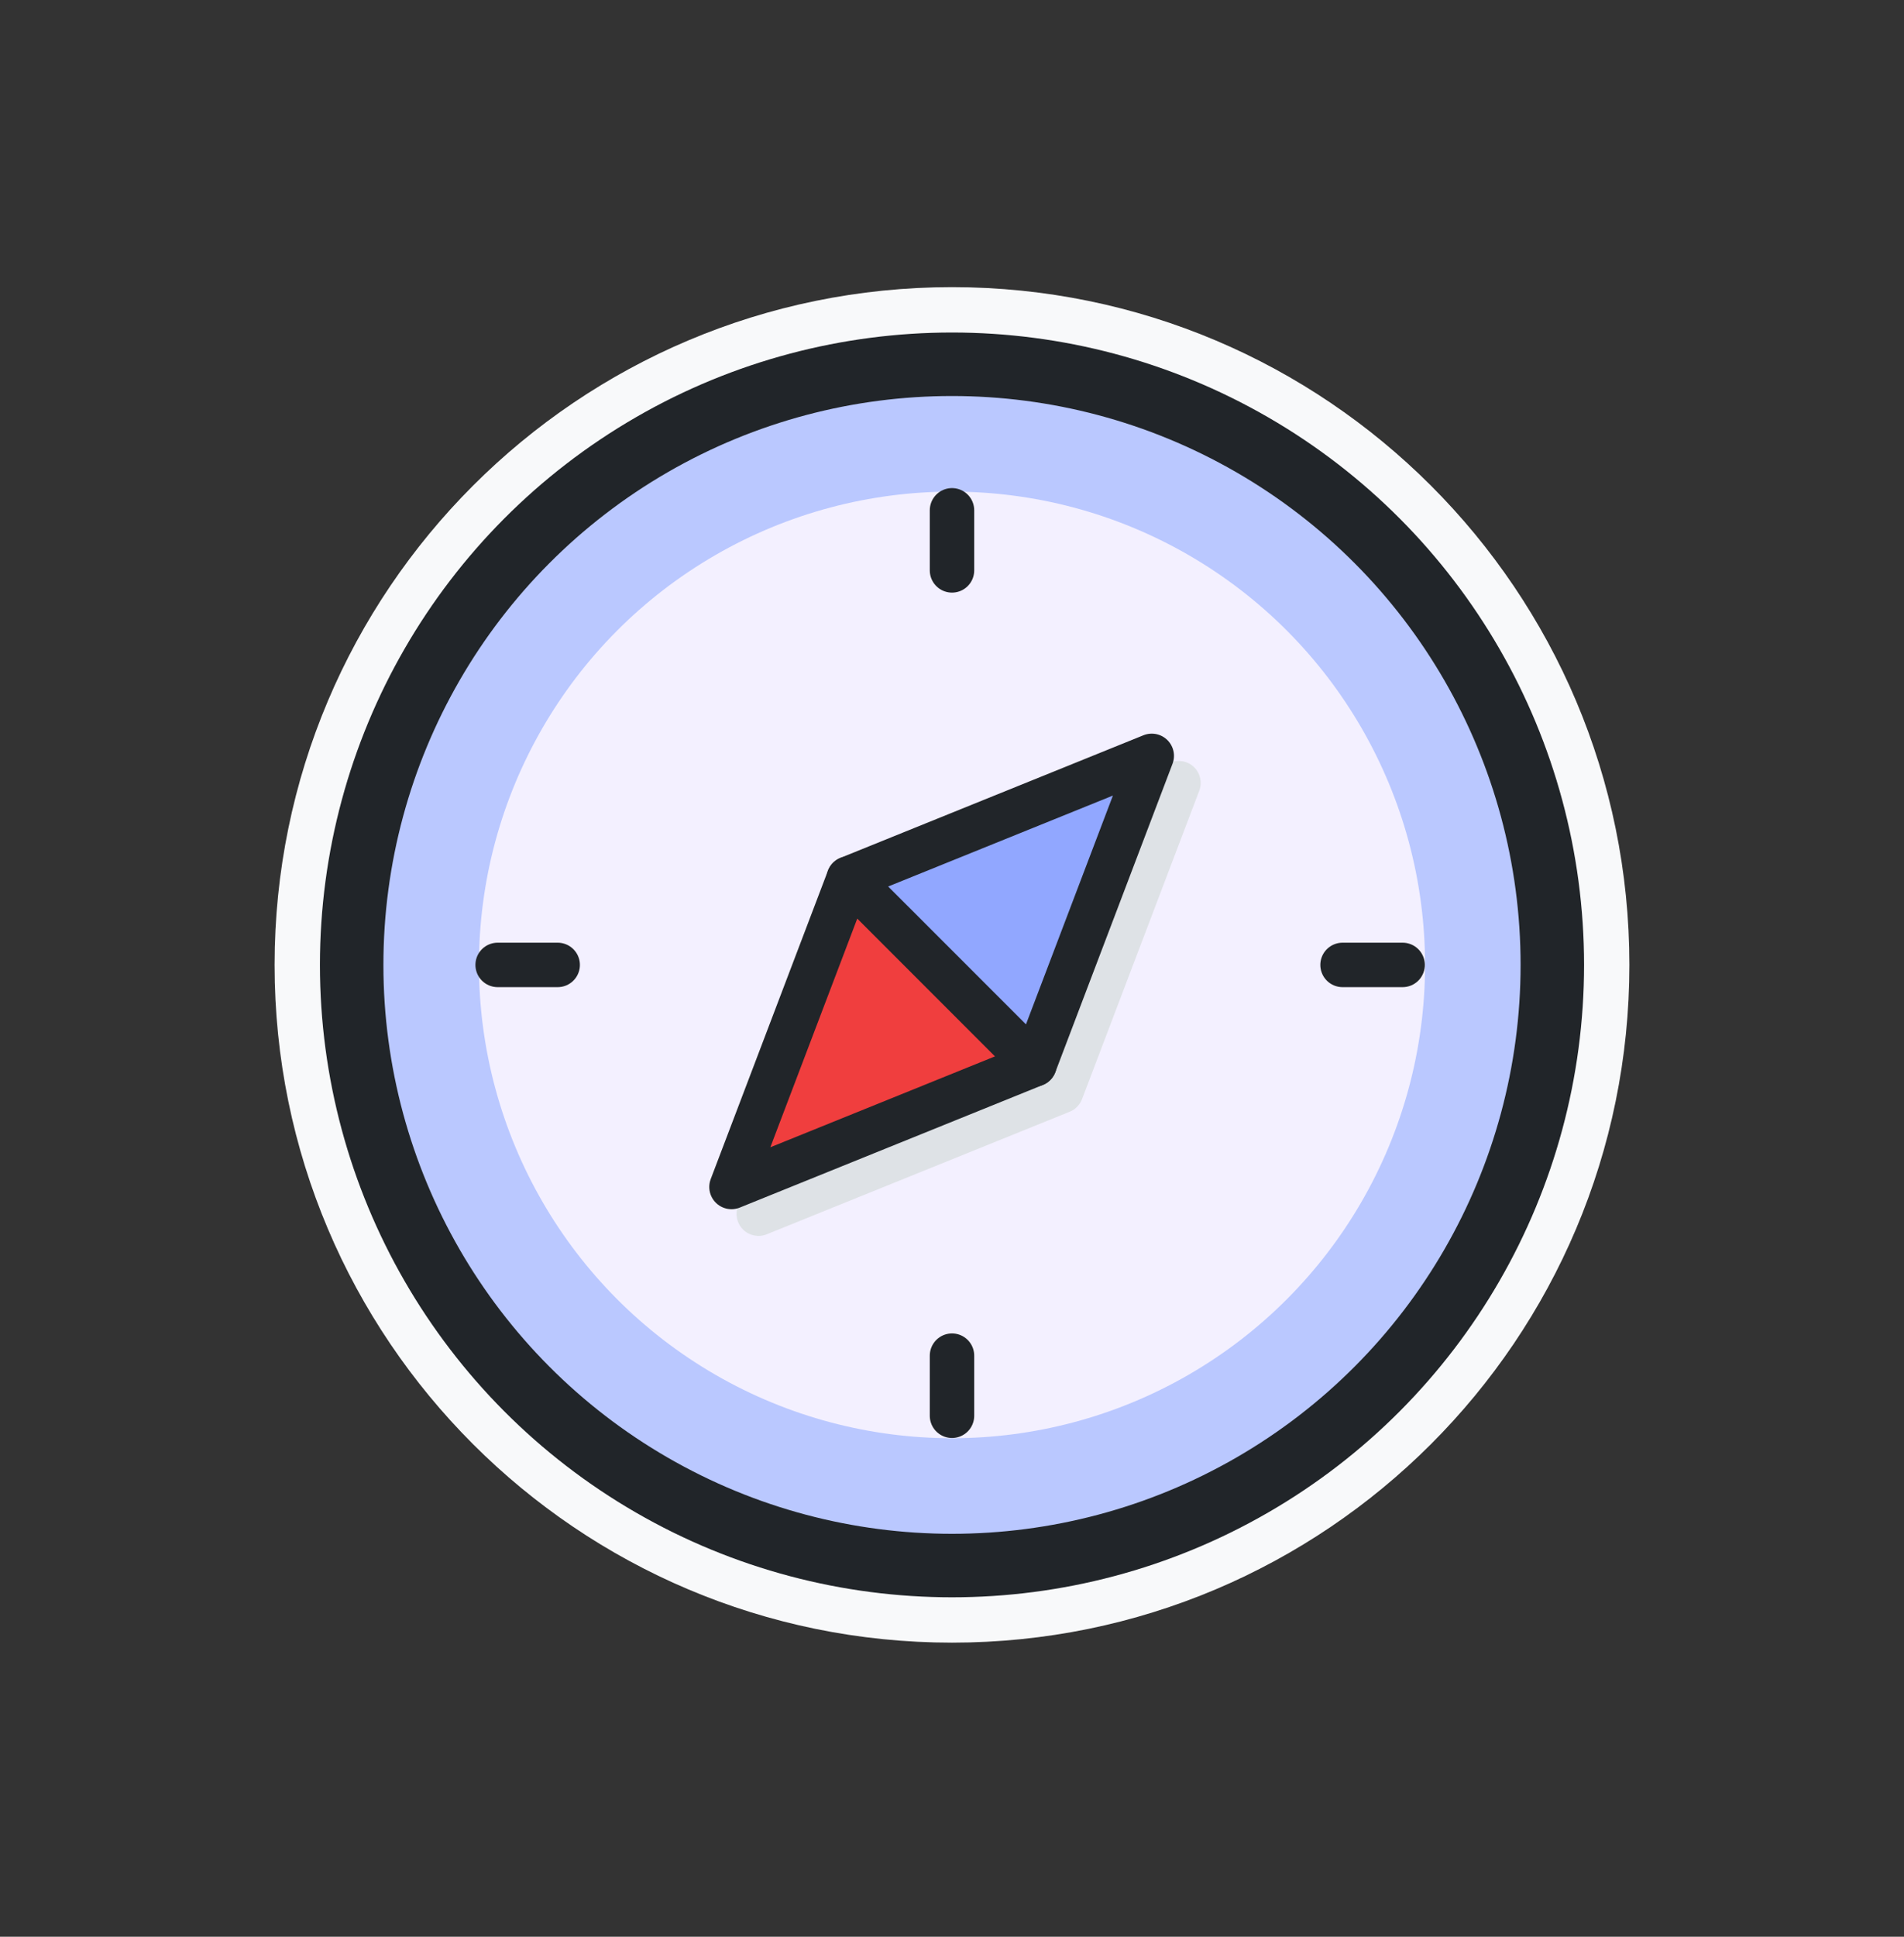 <svg width="60" height="61" viewBox="0 0 60 61" fill="none" xmlns="http://www.w3.org/2000/svg">
<rect x="0" y="0" width="60" height="61" fill="#333333" stroke="none"/>
<mask id="path-1-outside-1_50_4227" maskUnits="userSpaceOnUse" x="8.153" y="8.544" width="44" height="44" fill="black">
<rect fill="white" x="8.153" y="8.544" width="44" height="44"/>
<path fill-rule="evenodd" clip-rule="evenodd" d="M30 12.401C20.064 12.401 12.01 20.455 12.01 30.391C12.01 40.327 20.064 48.381 30 48.381C39.936 48.381 47.99 40.327 47.99 30.391C47.99 20.455 39.936 12.401 30 12.401ZM10.153 30.391C10.153 19.43 19.039 10.544 30 10.544C40.961 10.544 49.846 19.43 49.846 30.391C49.846 41.352 40.961 50.237 30 50.237C19.039 50.237 10.153 41.352 10.153 30.391Z"/>
</mask>
<path fill-rule="evenodd" clip-rule="evenodd" d="M30 12.401C20.064 12.401 12.01 20.455 12.01 30.391C12.01 40.327 20.064 48.381 30 48.381C39.936 48.381 47.99 40.327 47.99 30.391C47.99 20.455 39.936 12.401 30 12.401ZM10.153 30.391C10.153 19.43 19.039 10.544 30 10.544C40.961 10.544 49.846 19.43 49.846 30.391C49.846 41.352 40.961 50.237 30 50.237C19.039 50.237 10.153 41.352 10.153 30.391Z" fill="#F8F9FA"/>
<path d="M13.51 30.391C13.51 21.284 20.893 13.901 30 13.901V10.901C19.236 10.901 10.51 19.627 10.51 30.391H13.51ZM30 46.881C20.893 46.881 13.51 39.498 13.51 30.391H10.51C10.51 41.155 19.236 49.881 30 49.881V46.881ZM46.49 30.391C46.49 39.498 39.107 46.881 30 46.881V49.881C40.764 49.881 49.49 41.155 49.49 30.391H46.49ZM30 13.901C39.107 13.901 46.49 21.284 46.49 30.391H49.49C49.49 19.627 40.764 10.901 30 10.901V13.901ZM30 9.044C18.211 9.044 8.653 18.602 8.653 30.391H11.653C11.653 20.258 19.867 12.044 30 12.044V9.044ZM51.346 30.391C51.346 18.602 41.789 9.044 30 9.044V12.044C40.133 12.044 48.346 20.258 48.346 30.391H51.346ZM30 51.737C41.789 51.737 51.346 42.18 51.346 30.391H48.346C48.346 40.523 40.133 48.737 30 48.737V51.737ZM8.653 30.391C8.653 42.18 18.211 51.737 30 51.737V48.737C19.867 48.737 11.653 40.523 11.653 30.391H8.653Z" fill="#F8F9FA" mask="url(#path-1-outside-1_50_4227)"/>
<circle cx="30" cy="30.391" r="18.918" fill="#BAC8FF" stroke="#212529" stroke-width="2" stroke-linejoin="round"/>
<circle cx="30" cy="30.391" r="14.907" fill="#F3F0FF"/>
<path d="M17.574 30.391H15.682" stroke="#212529" stroke-width="1.4" stroke-linecap="round" stroke-linejoin="round"/>
<path d="M44.2 30.391H42.307" stroke="#212529" stroke-width="1.4" stroke-linecap="round" stroke-linejoin="round"/>
<path d="M30 17.965V16.073" stroke="#212529" stroke-width="1.4" stroke-linecap="round" stroke-linejoin="round"/>
<path d="M30 44.591V42.698" stroke="#212529" stroke-width="1.4" stroke-linecap="round" stroke-linejoin="round"/>
<g style="mix-blend-mode:multiply">
<path fill-rule="evenodd" clip-rule="evenodd" d="M33.702 35.018L24.161 38.876C23.906 38.979 23.614 38.921 23.418 38.729C23.222 38.537 23.158 38.246 23.256 37.989L26.949 28.277C26.957 28.255 26.967 28.233 26.977 28.212C27.054 28.057 27.186 27.938 27.345 27.875L36.887 24.017C37.142 23.914 37.433 23.972 37.629 24.164C37.826 24.357 37.889 24.647 37.792 24.904L34.099 34.616C34.031 34.796 33.891 34.942 33.71 35.015L33.702 35.018Z" fill="#DEE2E6"/>
</g>
<path d="M23.051 37.385L26.746 27.669L32.601 33.523L23.051 37.385Z" fill="#F03E3E" stroke="#212529" stroke-width="1.4" stroke-linecap="round" stroke-linejoin="round"/>
<path d="M36.295 23.807L32.601 33.523L26.746 27.669L36.295 23.807Z" fill="#91A7FF" stroke="#212529" stroke-width="1.4" stroke-linecap="round" stroke-linejoin="round"/>
</svg>
